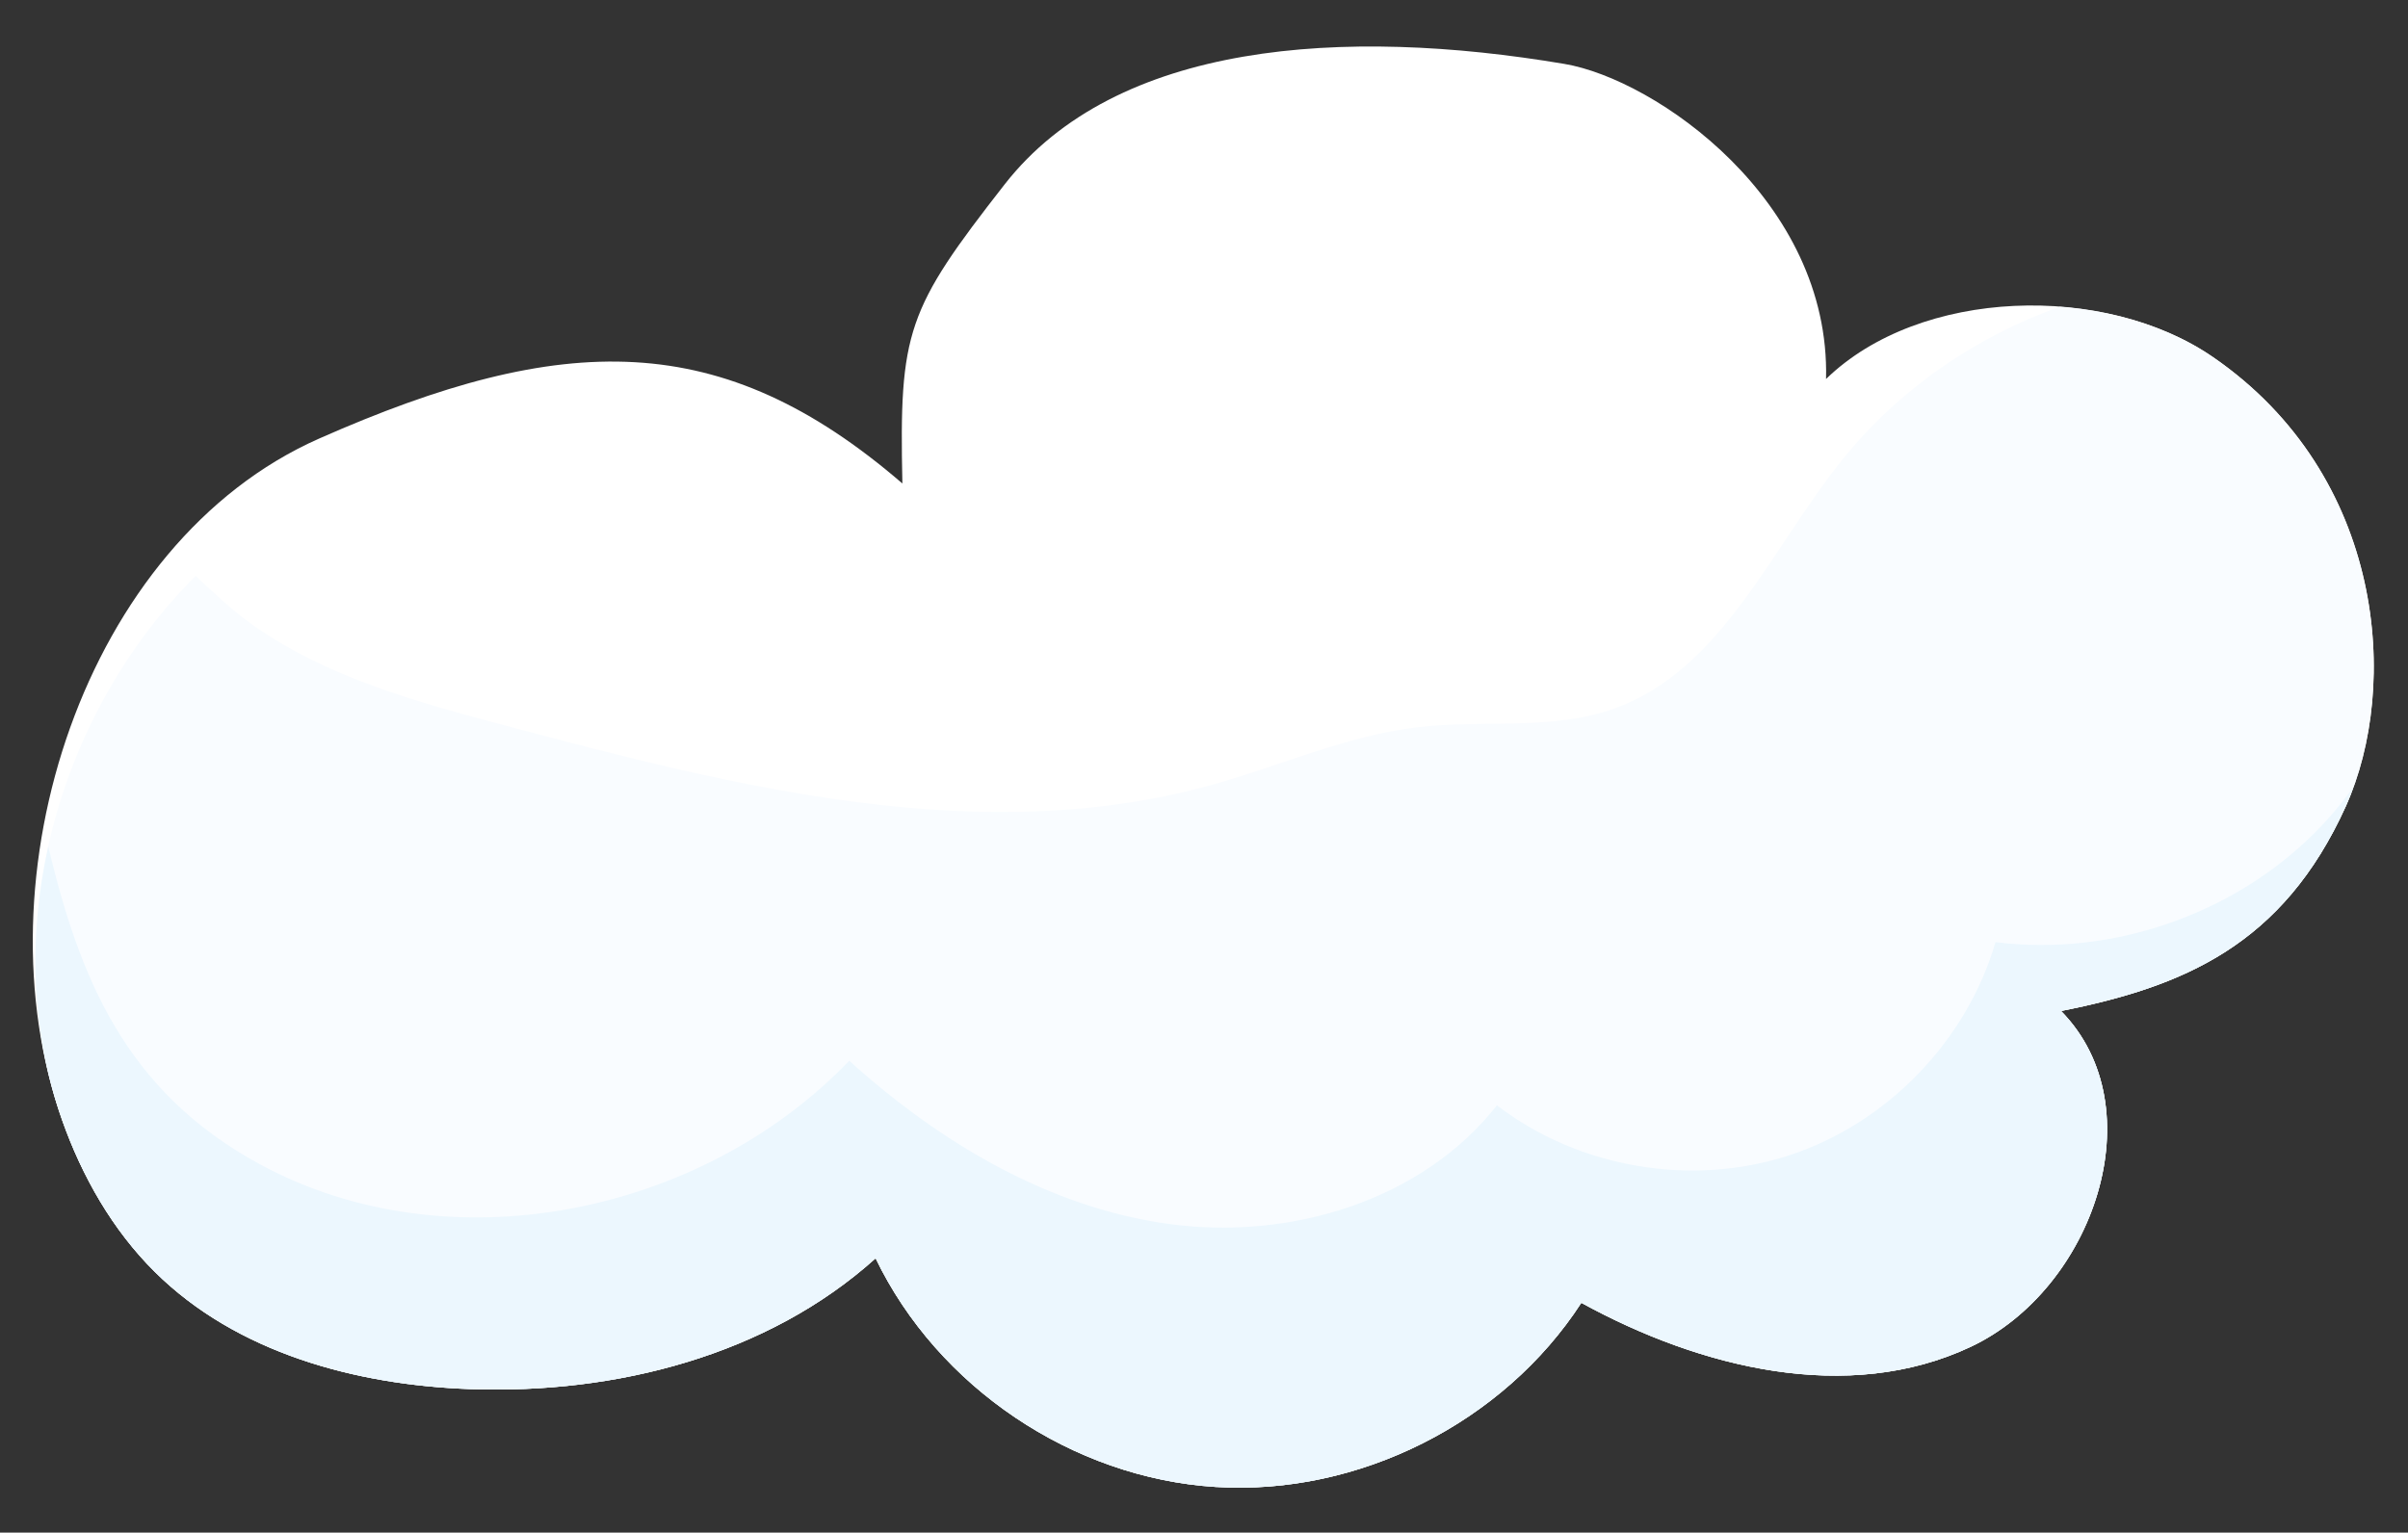 <?xml version="1.0" encoding="utf-8"?>
<!-- Generator: Adobe Illustrator 20.0.0, SVG Export Plug-In . SVG Version: 6.00 Build 0)  -->
<svg version="1.1" id="Isolation_Mode" xmlns="http://www.w3.org/2000/svg" xmlns:xlink="http://www.w3.org/1999/xlink" x="0px"
	 y="0px" width="161px" height="102.5px" viewBox="0 0 161 102.5" style="enable-background:new 0 0 161 102.5;"
	 xml:space="preserve">
<rect x="0" y="0" width="161" height="102.5" fill="#333333" stroke="none"/>
<style type="text/css">
	.st0{fill:#FFFFFF;}
	.st1{fill:#F9FCFF;}
	.st2{fill:#ECF7FE;}
</style>
<g>
	<path class="st0" d="M21.333,29.333C5.611,36.284-1.589,58.71,4.154,74.913c1.337,3.771,3.362,7.34,6.203,10.156
		c5.451,5.401,13.408,7.56,21.077,7.832c9.728,0.345,19.875-2.237,27.109-8.75c4.154,8.622,13.17,14.69,22.721,15.293
		c9.551,0.603,19.258-4.283,24.464-12.314c7.949,4.368,17.826,6.809,26.031,2.944c8.205-3.866,12.396-15.987,6.043-22.46
		c8.145-1.622,14.821-4.371,19.042-13.698c3.614-7.985,2.651-22.09-8.884-30.035c-7.218-4.972-19.587-4.645-25.87,1.466
		c0.295-11.929-11.38-20.041-17.495-21.073c-14.756-2.49-29.966-1.497-37.428,8.061c-6.548,8.387-7.053,9.815-6.833,20
		C48.273,21.932,37.674,22.109,21.333,29.333z"/>
	<path class="st1" d="M147.96,23.88c-2.842-1.958-6.484-3.08-10.238-3.365c-5.656,2.007-10.776,5.548-14.541,10.226
		c-4.798,5.96-8.041,14.06-15.243,16.644c-4.147,1.488-8.729,0.739-13.106,1.246c-4.757,0.551-9.2,2.577-13.813,3.861
		c-15.394,4.284-31.732,0.163-47.173-3.952c-5.887-1.569-11.915-3.193-16.96-6.752c-1.381-0.974-2.592-2.152-3.806-3.272
		C3.806,47.782-0.265,62.444,4.154,74.913c1.337,3.771,3.362,7.34,6.204,10.156c5.451,5.401,13.408,7.56,21.077,7.832
		c9.728,0.344,19.875-2.237,27.109-8.75c4.154,8.622,13.17,14.69,22.721,15.293c9.551,0.603,19.258-4.283,24.464-12.314
		c7.949,4.368,17.826,6.809,26.031,2.944c8.204-3.866,12.396-15.987,6.043-22.459c8.145-1.622,14.821-4.371,19.042-13.698
		C160.459,45.93,159.495,31.825,147.96,23.88z"/>
	<path class="st2" d="M156.844,53.915c0.185-0.408,0.349-0.842,0.509-1.28c-0.779,1.083-1.637,2.11-2.582,3.055
		c-5.507,5.509-13.623,8.291-21.352,7.318c-1.919,6.605-7.249,12.116-13.785,14.257c-6.536,2.14-14.094,0.848-19.548-3.343
		c-5.019,6.396-13.851,9.035-21.907,7.939c-8.056-1.096-15.364-5.471-21.399-10.918c-9.915,10.339-26.797,13.756-39.391,6.929
		C8.323,72.957,5.305,65.295,3.225,56.617c-1.343,6.057-1.153,12.42,0.93,18.296c1.337,3.771,3.362,7.34,6.204,10.156
		c5.451,5.401,13.408,7.56,21.077,7.832c9.728,0.344,19.875-2.237,27.109-8.75c4.154,8.622,13.17,14.69,22.721,15.293
		c9.551,0.603,19.258-4.283,24.464-12.314c7.949,4.368,17.826,6.809,26.031,2.944c8.204-3.866,12.396-15.987,6.043-22.459
		C145.947,65.991,152.623,63.242,156.844,53.915z"/>
</g>
</svg>
